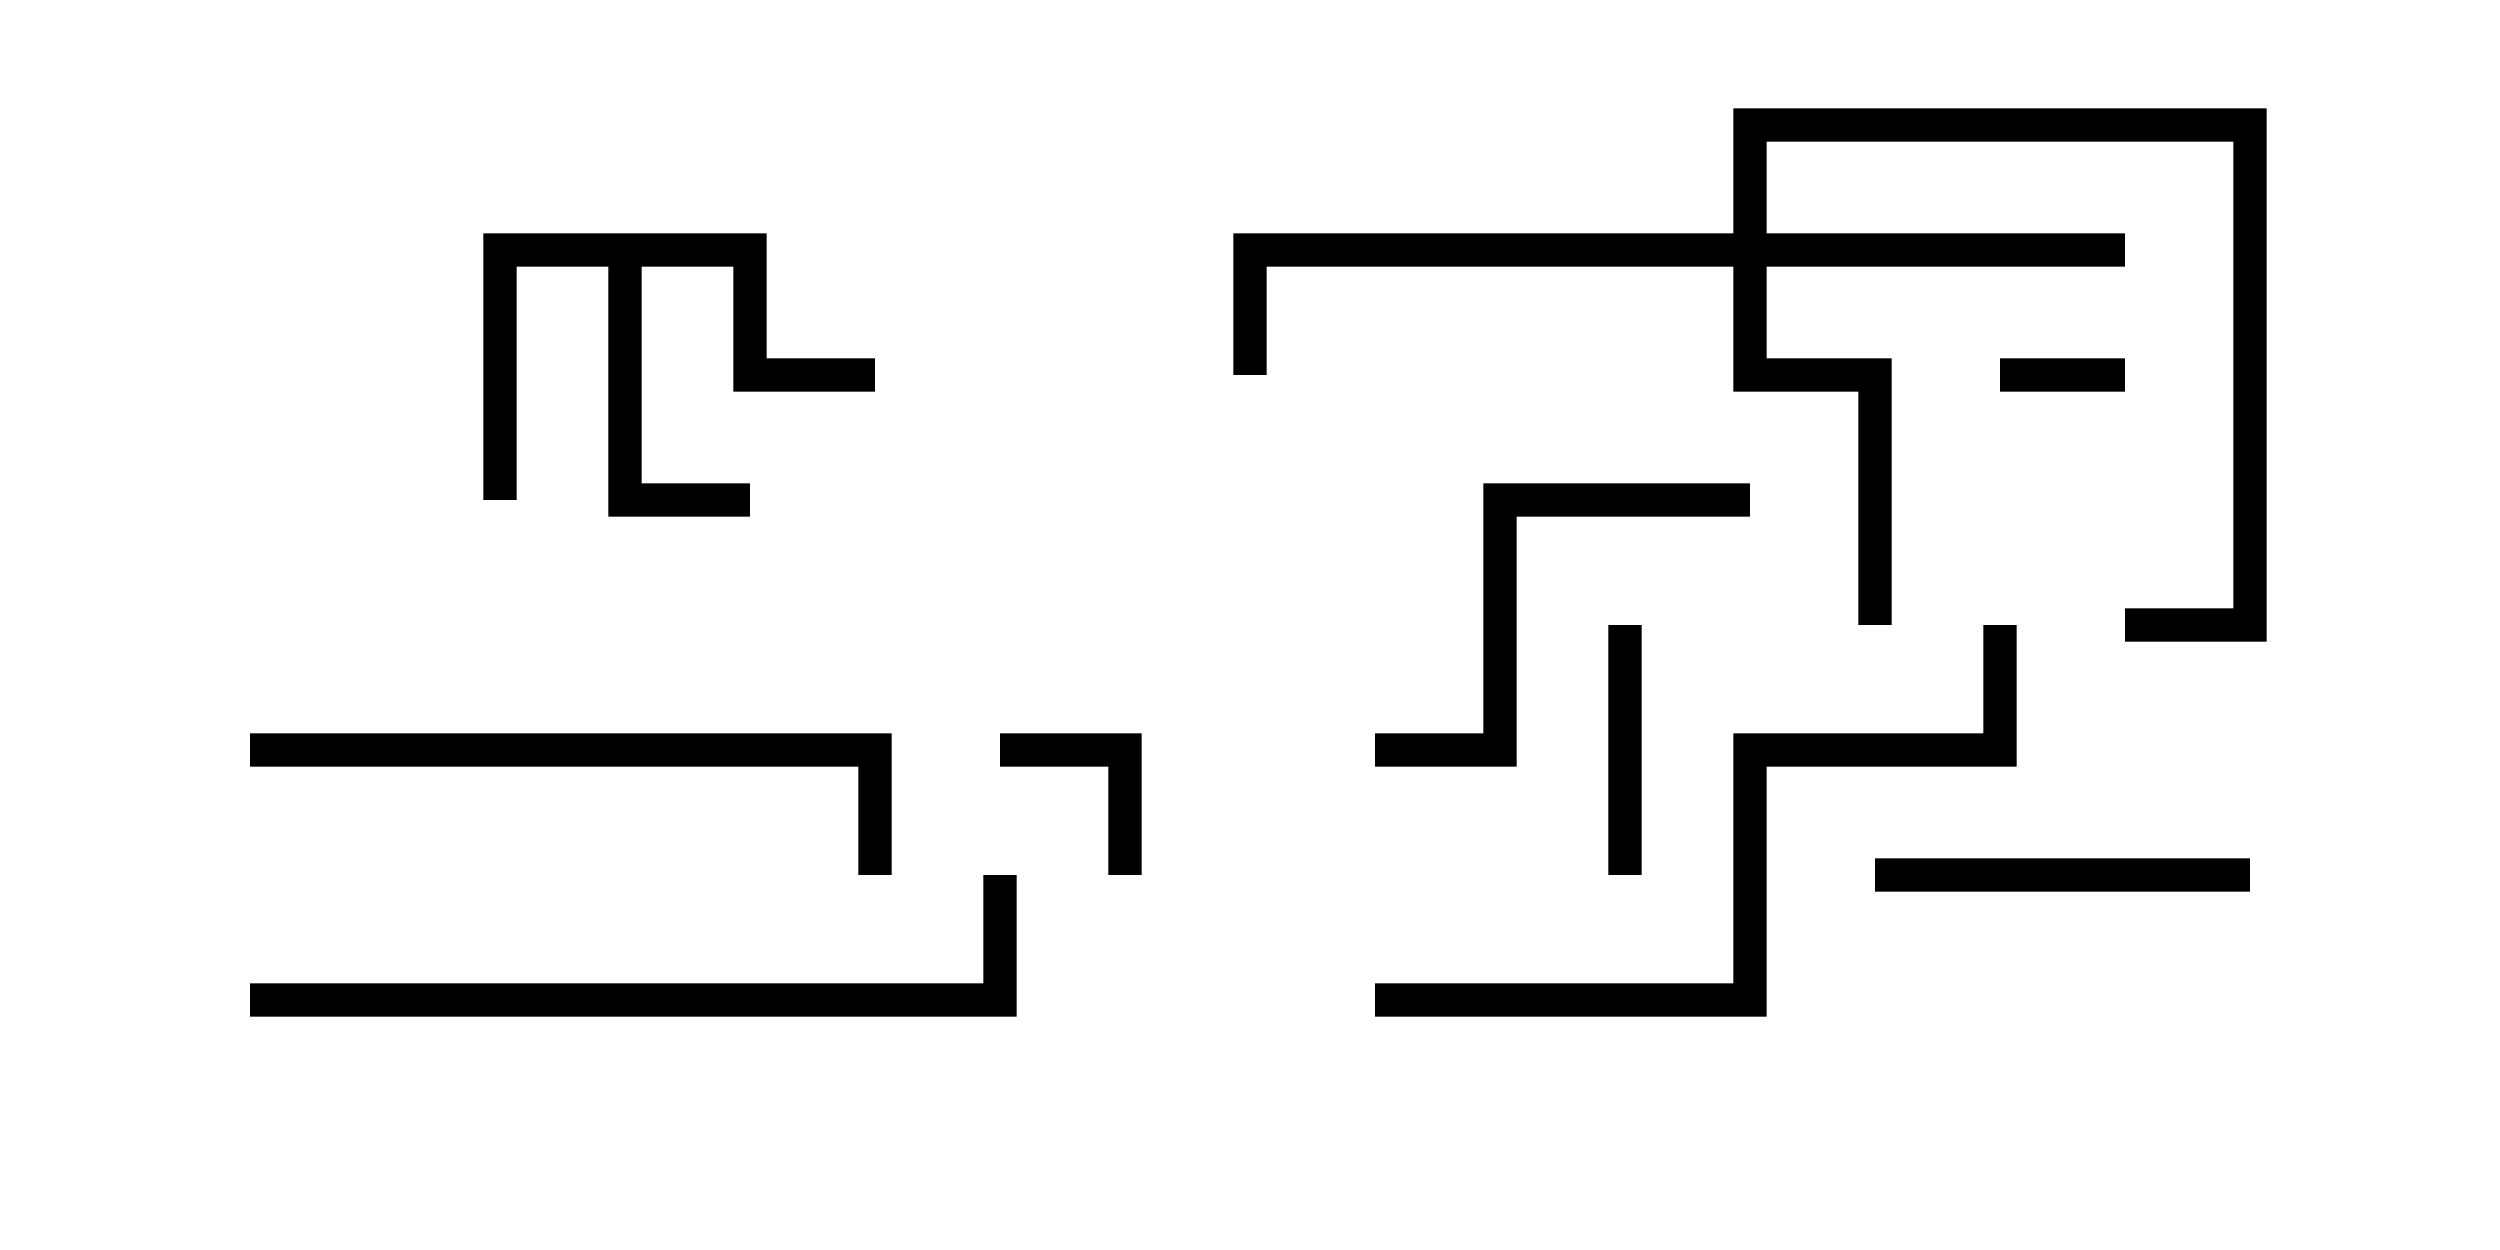 <svg version="1.1" width="30" height="15" xmlns="http://www.w3.org/2000/svg"><path d="M9.2,2.8L9.2,4.3L10.5,4.3L10.5,4.7L8.8,4.7L8.8,3.2L7.7,3.2L7.7,5.8L9,5.8L9,6.2L7.3,6.2L7.3,3.2L6.2,3.2L6.2,6L5.8,6L5.8,2.8z" stroke="none"/><path d="M20.8,2.8L20.8,1.3L27.2,1.3L27.2,7.7L25.5,7.7L25.5,7.3L26.8,7.3L26.8,1.7L21.2,1.7L21.2,2.8L25.5,2.8L25.5,3.2L21.2,3.2L21.2,4.3L22.7,4.3L22.7,7.5L22.3,7.5L22.3,4.7L20.8,4.7L20.8,3.2L15.2,3.2L15.2,4.5L14.8,4.5L14.8,2.8z" stroke="none"/><path d="M25.5,4.3L25.5,4.7L24,4.7L24,4.3z" stroke="none"/><path d="M13.7,10.5L13.3,10.5L13.3,9.2L12,9.2L12,8.8L13.7,8.8z" stroke="none"/><path d="M19.7,10.5L19.3,10.5L19.3,7.5L19.7,7.5z" stroke="none"/><path d="M27,10.3L27,10.7L22.5,10.7L22.5,10.3z" stroke="none"/><path d="M16.5,9.2L16.5,8.8L17.8,8.8L17.8,5.8L21,5.8L21,6.2L18.2,6.2L18.2,9.2z" stroke="none"/><path d="M3,9.2L3,8.8L10.7,8.8L10.7,10.5L10.3,10.5L10.3,9.2z" stroke="none"/><path d="M23.8,7.5L24.2,7.5L24.2,9.2L21.2,9.2L21.2,12.2L16.5,12.2L16.5,11.8L20.8,11.8L20.8,8.8L23.8,8.8z" stroke="none"/><path d="M3,12.2L3,11.8L11.8,11.8L11.8,10.5L12.2,10.5L12.2,12.2z" stroke="none"/></svg>